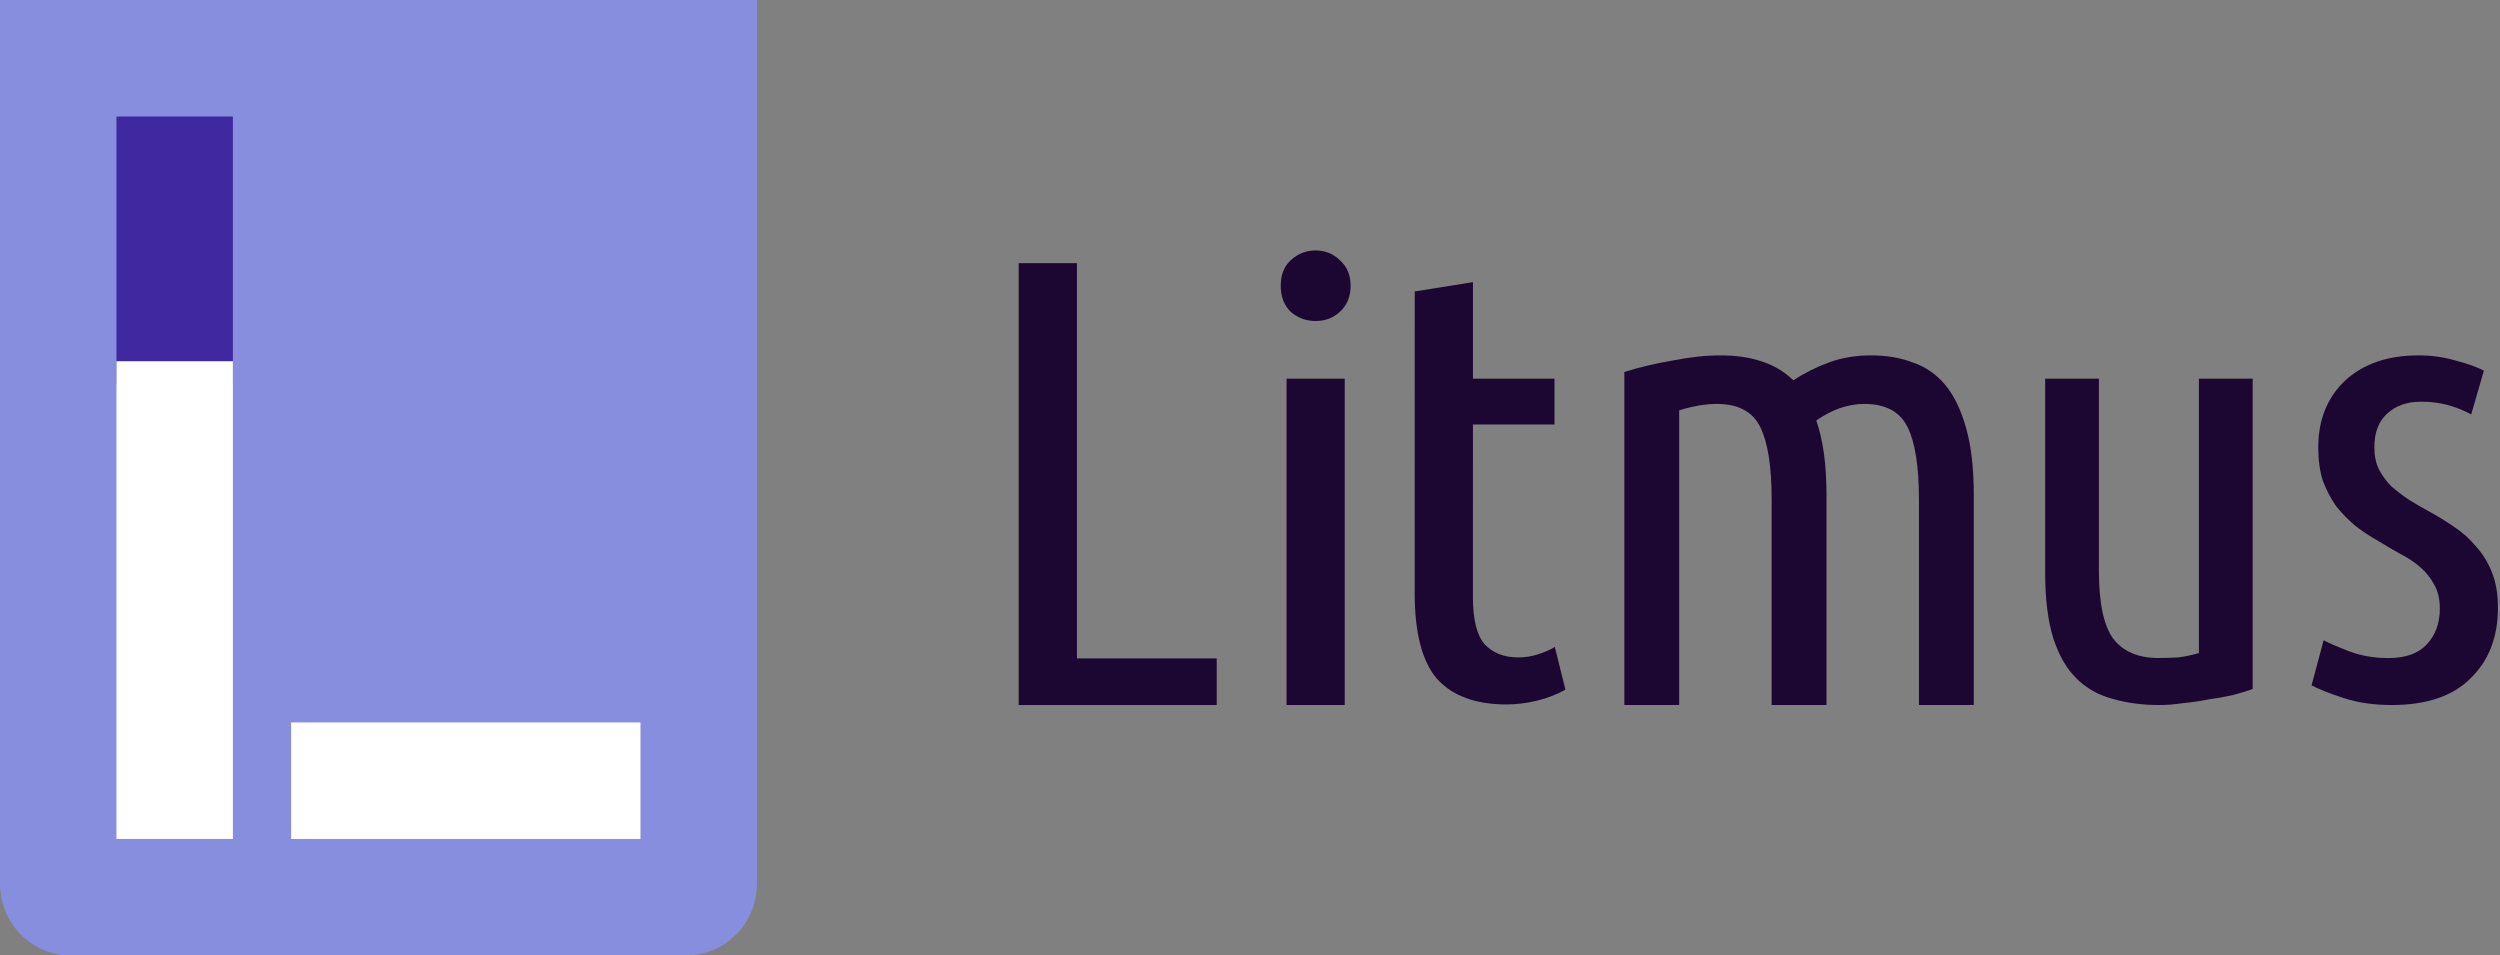 <svg width="382" height="146" viewBox="0 0 382 146" fill="none" xmlns="http://www.w3.org/2000/svg">
<rect x="0" y="0" width="382" height="146" fill="#808080" stroke="none"/>
<g clip-path="url(#clip0)">
<path fill-rule="evenodd" clip-rule="evenodd" d="M115.657 0H0V135.05C0 141.098 4.855 146 10.843 146H104.814C110.803 146 115.657 141.098 115.657 135.05V0Z" fill="#878EDE"/>
<path d="M17.794 17.804H35.587V58.755H17.794V17.804Z" fill="#4028A0"/>
<path d="M17.794 55.194H35.587V128.194H17.794V55.194Z" fill="white"/>
<path d="M44.484 110.391H97.864V128.196H44.484V110.391Z" fill="white"/>
<path d="M185.913 100.605V107.726H155.657V40.211H164.558V100.605H185.913Z" fill="#1C0732"/>
<path d="M205.475 107.727H196.587V57.861H205.475V107.727ZM201.026 49.05C199.562 49.05 198.288 48.577 197.206 47.632C196.187 46.623 195.696 45.301 195.696 43.662C195.696 42.023 196.187 40.729 197.206 39.783C198.288 38.775 199.562 38.27 201.026 38.27C202.49 38.27 203.731 38.775 204.75 39.783C205.833 40.729 206.374 42.021 206.374 43.66C206.374 45.299 205.833 46.623 204.75 47.632C203.731 48.577 202.49 49.05 201.026 49.05Z" fill="#1C0732"/>
<path d="M225.067 57.864H237.524V64.861H225.067L225.062 91.28C225.062 94.684 225.667 97.08 226.876 98.467C228.15 99.79 229.837 100.452 231.938 100.452C233.02 100.452 234.039 100.295 234.994 99.98C236.012 99.664 236.872 99.286 237.572 98.845L239.195 105.369C236.585 106.882 233.135 107.639 230.206 107.639C225.495 107.639 221.962 106.346 219.606 103.762C217.314 101.114 216.168 96.765 216.168 90.713L216.173 44.531L225.067 43.112V57.864Z" fill="#1C0732"/>
<path d="M248.202 56.837C250.475 56.121 252.944 55.536 255.607 55.08C258.27 54.56 260.705 54.3 262.914 54.3C265.188 54.3 267.234 54.593 269.052 55.178C270.936 55.763 272.592 56.739 274.021 58.105C275.71 57 277.529 56.089 279.477 55.373C281.426 54.657 283.57 54.3 285.908 54.3C288.247 54.3 290.357 54.657 292.242 55.373C294.19 56.024 295.846 57.162 297.21 58.788C298.574 60.415 299.646 62.626 300.426 65.424C301.205 68.156 301.595 71.571 301.595 75.669V107.727H293.216V76.352C293.216 71.278 292.631 67.57 291.462 65.228C290.292 62.887 288.084 61.716 284.836 61.716C283.602 61.716 282.336 61.943 281.036 62.399C279.802 62.854 278.633 63.472 277.529 64.253C278.048 65.749 278.438 67.44 278.698 69.326C278.958 71.213 279.088 73.327 279.088 75.669V107.727H270.709V76.352C270.709 71.278 270.124 67.57 268.955 65.228C267.786 62.887 265.577 61.716 262.33 61.716C260.64 61.716 258.725 62.041 256.581 62.691L256.581 107.727H248.202V56.837Z" fill="#1C0732"/>
<path d="M344.208 105.271C343.38 105.586 342.361 105.901 341.152 106.216C340.006 106.468 338.765 106.689 337.428 106.878C336.154 107.131 334.849 107.319 333.512 107.446C332.239 107.635 331.061 107.729 329.979 107.729C327.368 107.729 324.981 107.414 322.816 106.784C320.652 106.216 318.805 105.176 317.277 103.663C315.75 102.151 314.572 100.102 313.744 97.517C312.916 94.87 312.503 91.56 312.503 87.588V57.863H320.715V87.304C320.715 92.159 321.448 95.594 322.912 97.612C324.44 99.566 326.732 100.543 329.788 100.543C330.806 100.543 331.825 100.511 332.843 100.448C333.862 100.322 334.913 100.102 335.995 99.786V57.863H344.208V105.271Z" fill="#1C0732"/>
<path d="M364.946 100.552C367.531 100.552 369.471 99.873 370.763 98.516C372.124 97.093 372.805 95.251 372.805 92.989C372.805 91.566 372.532 90.371 371.988 89.401C371.444 88.367 370.729 87.462 369.845 86.686C368.96 85.91 367.939 85.232 366.783 84.65C365.626 84.004 364.469 83.324 363.313 82.614C362.156 81.967 361.033 81.224 359.944 80.383C358.856 79.478 357.869 78.477 356.985 77.378C356.168 76.214 355.488 74.921 354.943 73.499C354.467 72.012 354.229 70.299 354.229 68.36C354.229 64.158 355.59 60.764 358.311 58.178C361.101 55.593 364.844 54.3 369.539 54.3C371.512 54.3 373.383 54.559 375.152 55.075C376.921 55.528 378.384 56.045 379.541 56.627L377.602 63.318C376.377 62.671 375.152 62.186 373.928 61.863C372.703 61.54 371.376 61.378 369.947 61.378C367.77 61.378 366.034 61.992 364.741 63.221C363.449 64.384 362.803 66.097 362.803 68.36C362.803 69.653 363.04 70.784 363.517 71.754C363.993 72.658 364.605 73.499 365.354 74.275C366.17 74.986 367.055 75.665 368.007 76.311C369.028 76.957 370.083 77.571 371.172 78.153C372.464 78.864 373.723 79.64 374.948 80.48C376.241 81.321 377.363 82.323 378.316 83.486C379.337 84.585 380.153 85.91 380.766 87.462C381.378 88.948 381.684 90.759 381.684 92.891C381.684 97.352 380.289 100.94 377.5 103.655C374.778 106.37 370.763 107.727 365.456 107.727C362.734 107.727 360.284 107.372 358.107 106.661C355.93 105.95 354.297 105.303 353.208 104.721L355.045 97.837C356.066 98.354 357.427 98.936 359.128 99.582C360.897 100.229 362.836 100.552 364.946 100.552Z" fill="#1C0732"/>
</g>
<defs>
<clipPath id="clip0">
<rect width="381.684" height="146" fill="white"/>
</clipPath>
</defs>
</svg>
